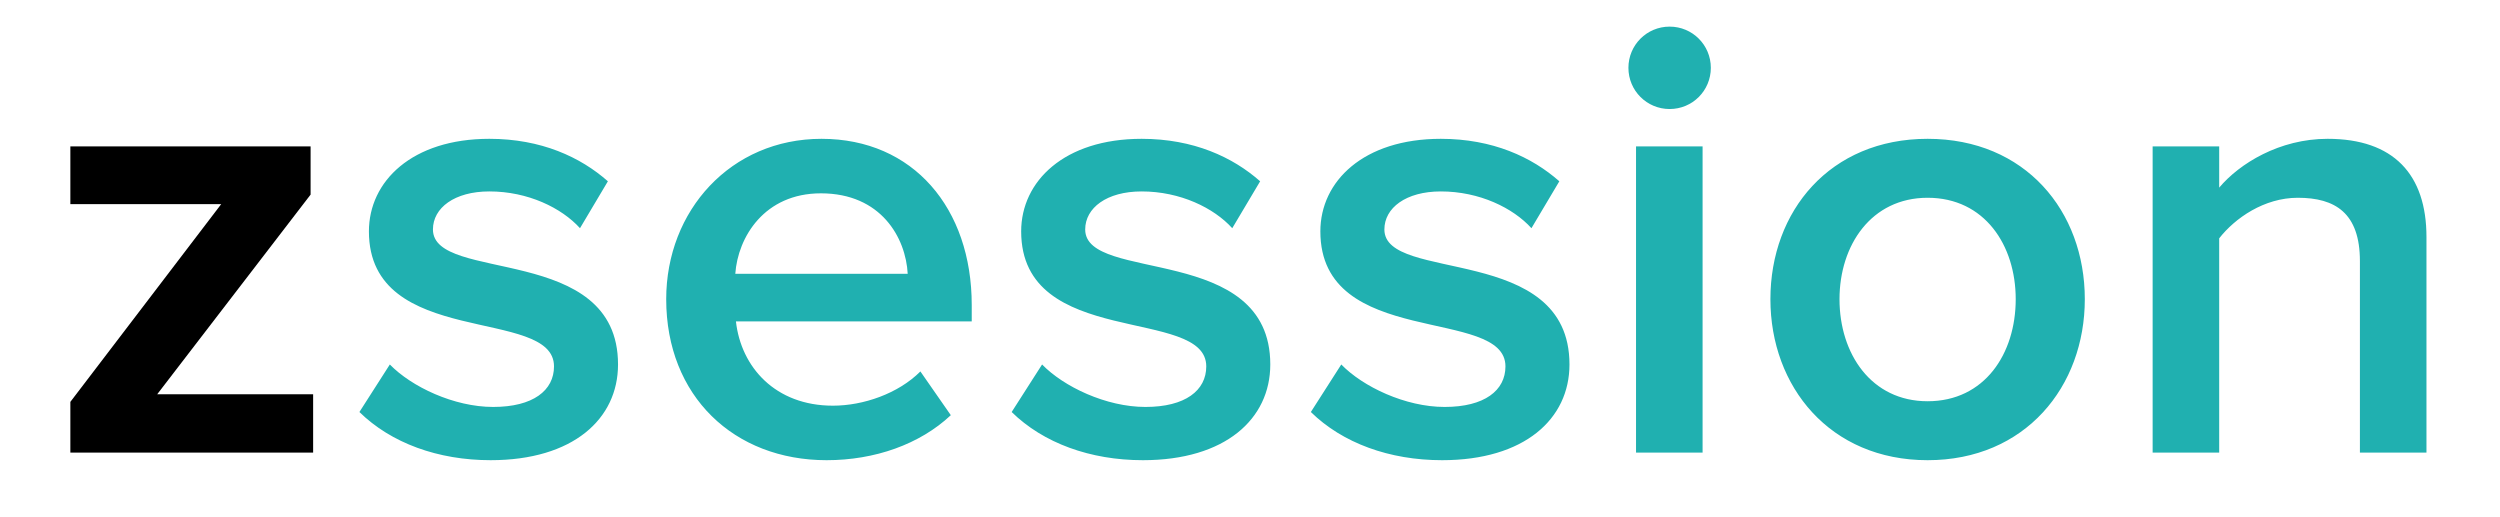 <svg xmlns="http://www.w3.org/2000/svg" version="1.2" baseProfile="tiny" viewBox="0 0 1972 408">
  <path d="M55.5 357v-40l119-156h-119v-45.5H245v38L124 311h123v46H55.5z"/>
  <path fill="#20B0B0" d="M283.5 325l24-37.5C324.5 305 358 321 389 321c31.5 0 48-13 48-32 0-47.5-146-13.5-146-106.5 0-39.5 34-73 95-73 41 0 72 14.5 93.5 33.5l-22 37c-14.5-16-41-29-71.5-29-27.5 0-44.5 13-44.5 30 0 42.5 146 10.5 146 106.5 0 43-35.5 75.5-100.5 75.5-41.5 0-78.5-13.5-103.5-38zm242-89c0-70 51-126.5 122.5-126.5 72.5 0 118.5 55 118.5 131v13h-186c4 36 31 66.5 76.5 66.5 24 0 51.5-9.5 69-27l24 34.5c-24.5 23-60 35.5-98 35.5-73 0-126.5-50.5-126.5-127zm122-83.5C603 152.5 582 187 580 216h136c-1.5-28.5-21-63.5-68.5-63.5zM798 325l24-37.5c17 17.5 50.5 33.5 81.5 33.5 31.5 0 48-13 48-32 0-47.5-146-13.5-146-106.5 0-39.5 34-73 95-73 41 0 72 14.5 93.5 33.5l-22 37c-14.5-16-41-29-71.5-29-27.5 0-44.5 13-44.5 30 0 42.5 146 10.5 146 106.5 0 43-35.5 75.5-100.5 75.5-41.5 0-78.5-13.5-103.5-38zm236 0l24-37.5c17 17.5 50.5 33.5 81.5 33.5 31.5 0 48-13 48-32 0-47.5-146-13.5-146-106.5 0-39.5 34-73 95-73 41 0 72 14.5 93.5 33.5l-22 37c-14.5-16-41-29-71.5-29-27.5 0-44.5 13-44.5 30 0 42.5 146 10.5 146 106.5 0 43-35.5 75.5-100.5 75.5-41.5 0-78.5-13.5-103.5-38zm250.5-271.5c0-18 14.5-32.5 32.5-32.5s32.5 14.5 32.5 32.5S1335 86 1317 86s-32.5-14.5-32.5-32.5zm6 303.5V115.5h52.5V357h-52.5zm106-121c0-69.5 47-126.5 124-126.5s124 57 124 126.5c0 69-47 127-124 127s-124-58-124-127zm193.5 0c0-42.5-24.5-80-69.5-80-44.5 0-69.5 37.5-69.5 80 0 43 25 80.5 69.5 80.5 45 0 69.5-37.5 69.5-80.5zm271.5 121V206c0-38-19.5-50-49-50-26.5 0-49.5 16-62 32v169H1698V115.5h52.5V148c16-19 47.5-38.5 85.5-38.5 52 0 78 28 78 77.5v170h-52.5z"/>
</svg>
